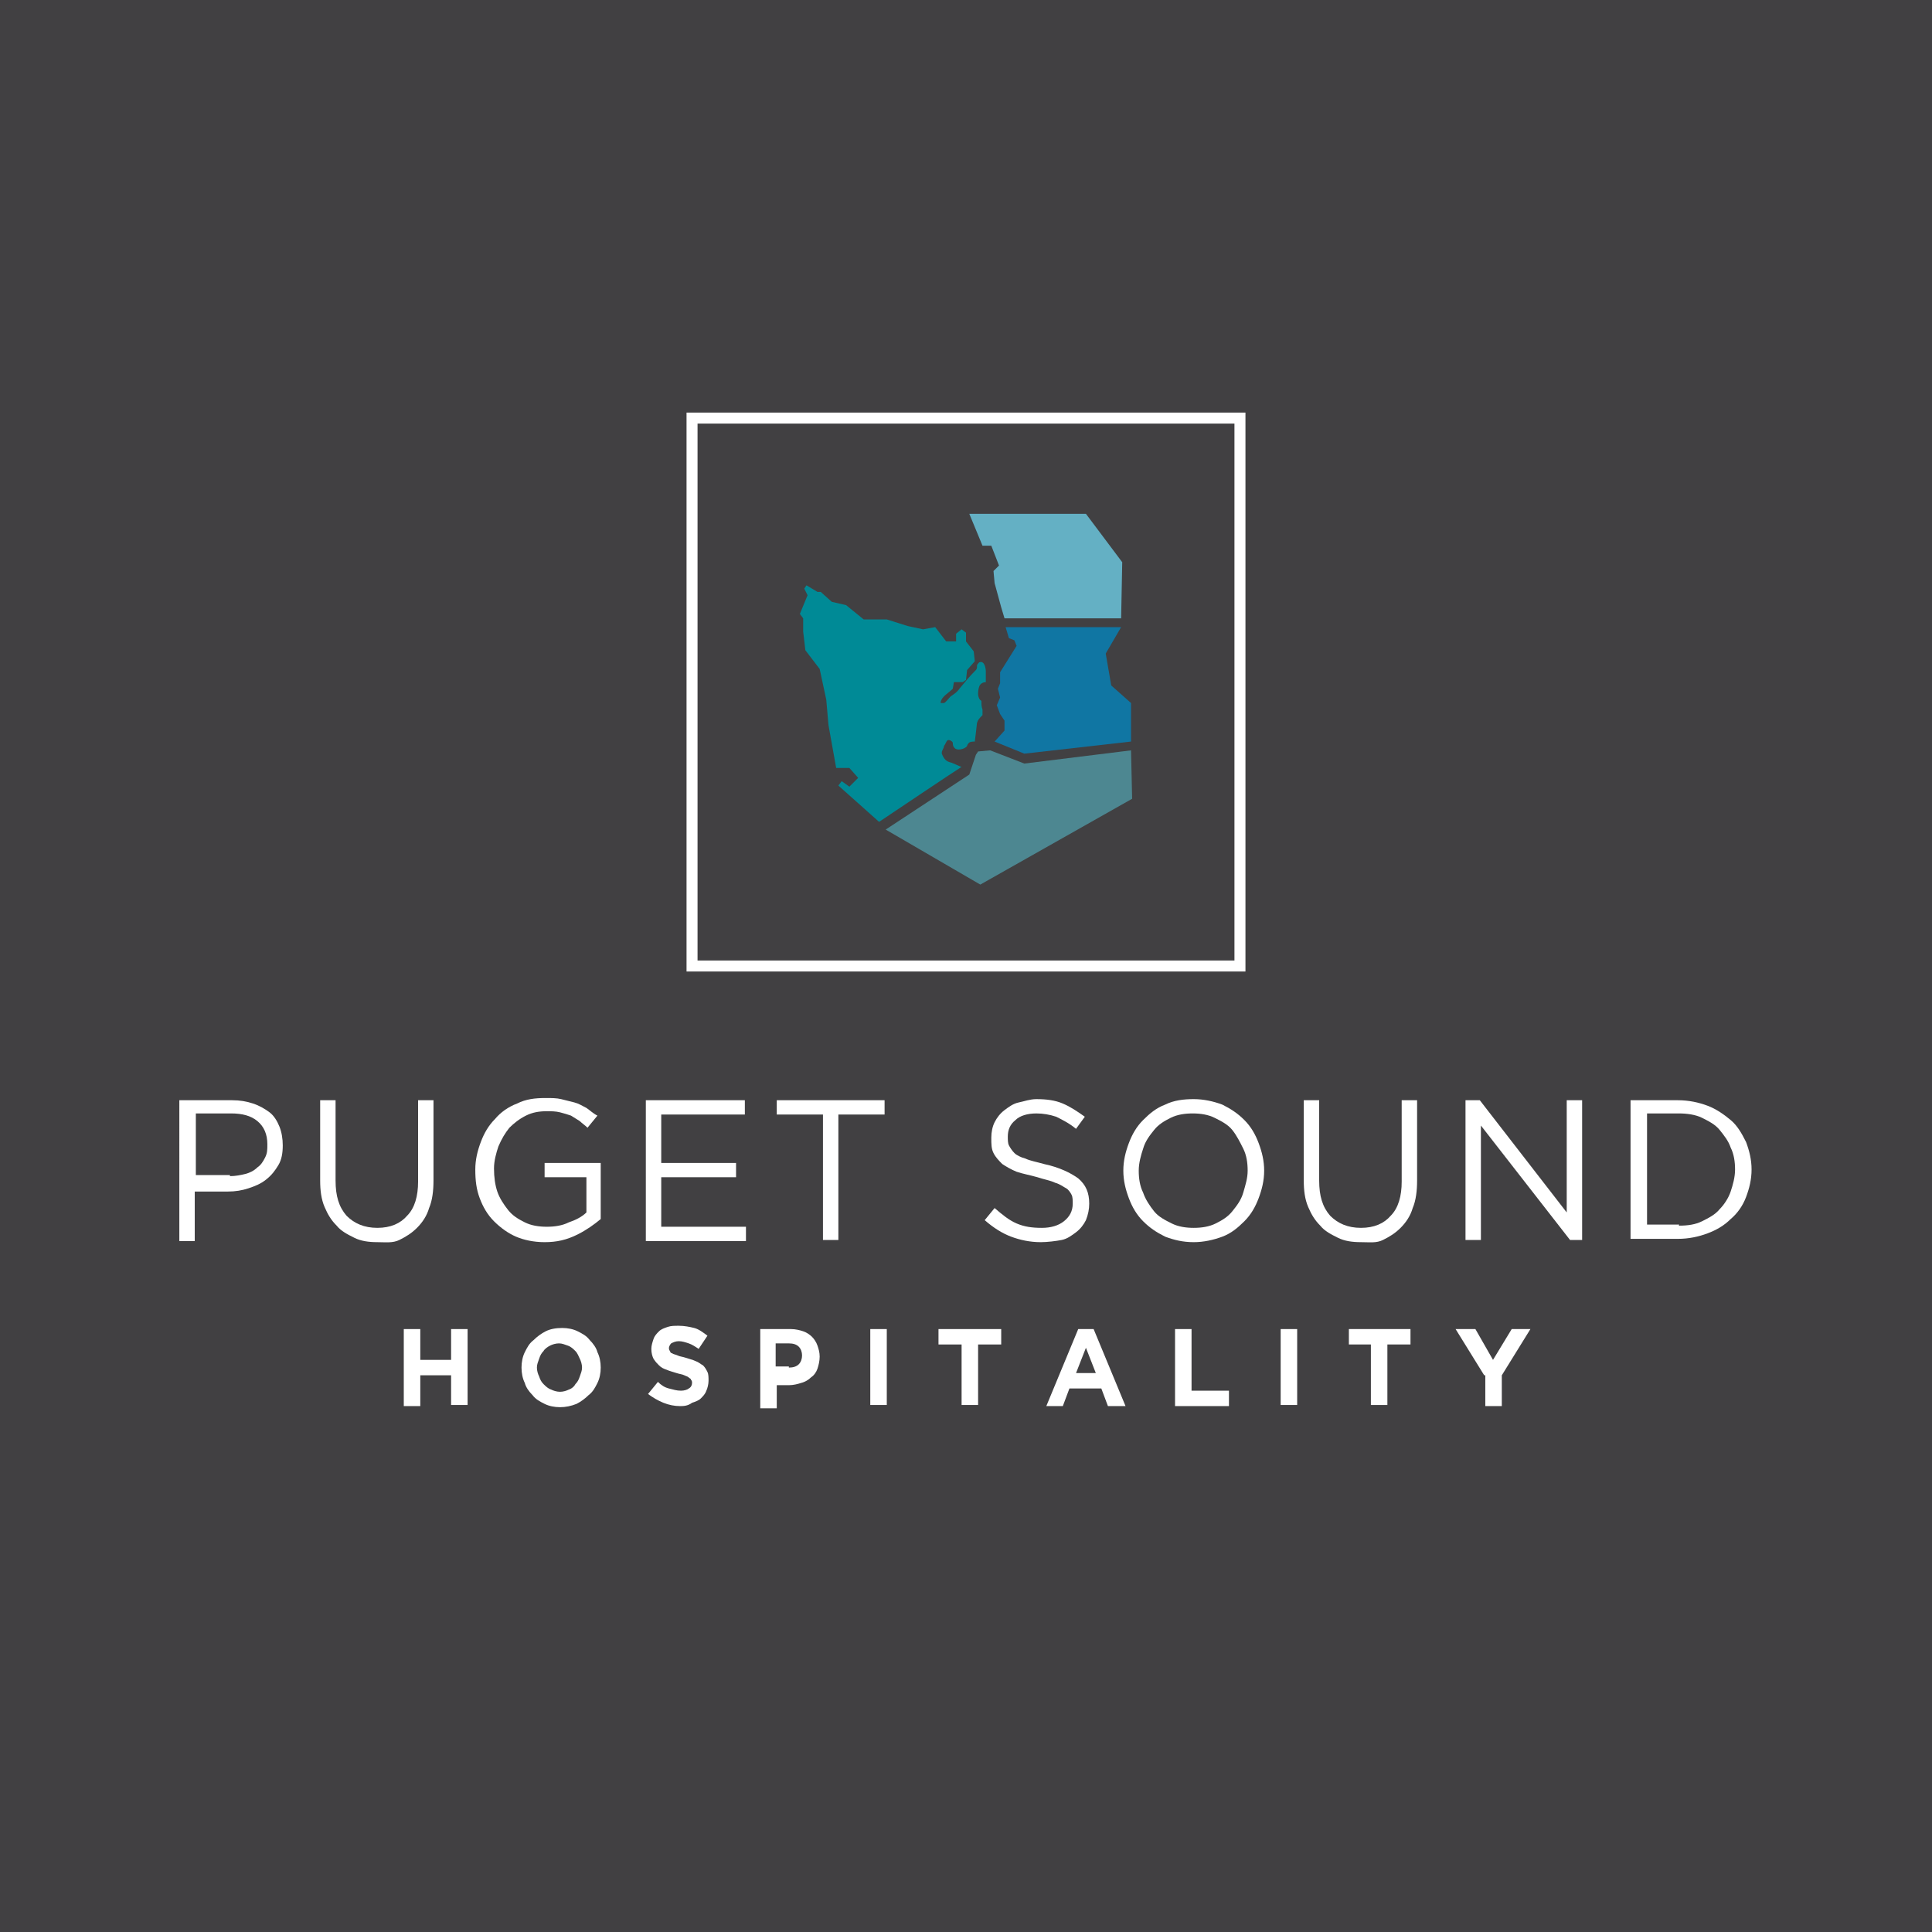 <?xml version="1.0" encoding="utf-8"?>
<!-- Generator: Adobe Illustrator 20.0.0, SVG Export Plug-In . SVG Version: 6.00 Build 0)  -->
<svg version="1.1" id="Layer_1" xmlns="http://www.w3.org/2000/svg" xmlns:xlink="http://www.w3.org/1999/xlink" x="0px" y="0px"
	 viewBox="0 0 175.6 175.6" style="enable-background:new 0 0 175.6 175.6;" xml:space="preserve">
<style type="text/css">
	.st0{fill:#414042;}
	.st1{fill:#64B0C4;}
	.st2{fill:#1076A3;}
	.st3{fill:#4D8791;}
	.st4{fill:#008A96;}
	.st5{fill:none;stroke:#FFFFFF;stroke-miterlimit:10;}
	.st6{fill:#FFFFFF;}
</style>
<g>
	<rect id="XMLID_125_" class="st0" width="175.6" height="175.6"/>
</g>
<polygon class="st1" points="91.3,56.2 91,55.2 90.4,53 90.3,51.9 90.8,51.4 90.1,49.6 89.3,49.6 88.1,46.7 98.7,46.7 102,51.1 
	101.9,56.2 "/>
<path class="st1" d="M90.7,61.3"/>
<polygon class="st2" points="92.4,58.7 90.9,61.1 90.9,62.1 90.7,62.6 90.9,63.4 90.6,64.1 90.9,64.9 91.3,65.5 91.3,66.4 
	90.4,67.4 93.1,68.5 102.8,67.4 102.8,63.9 101,62.3 100.5,59.4 101.9,57 91.4,57 91.7,58 92.2,58.2 "/>
<polyline class="st3" points="88.9,68.3 90,68.2 93.1,69.4 102.8,68.2 102.9,72.6 89.1,80.4 80.5,75.4 88.1,70.4 88.7,68.6 "/>
<path class="st4" d="M85.6,68.4c0,0,0,0.1,0,0.1c0.2,0.5,0.4,0.7,0.8,0.8c0.1,0,0.9,0.4,1,0.4c-0.2,0.1-7.5,5-7.5,5l-3.7-3.3
	l0.3-0.4l0.7,0.5l0.8-0.8l-0.8-0.9l-1.2,0l-0.7-3.9l-0.2-2.3l-0.6-2.8l-1.3-1.7L73,57.4v-1.2l-0.3-0.4l0.7-1.7l-0.3-0.6l0.2-0.3
	l1,0.6h0.3l1,0.9l1.3,0.3l1.6,1.3h2.1l1.9,0.6l1.4,0.3L85,57l1,1.3h0.9v-0.7l0.5-0.4l0.4,0.3v0.8l0.7,0.9l0.1,0.9l-0.7,0.8l-0.1,0.9
	l-0.3,0.2h-0.8l-0.1,0.6c-0.4,0.4-1,0.7-1.1,1.2c0,0,0,0,0,0.1c0,0,0,0,0,0c0.1,0,0.2,0,0.3,0c0.2-0.1,0.4-0.4,0.6-0.6
	c0.3-0.2,0.6-0.4,0.8-0.7c0.5-0.6,0.9-1.1,1.4-1.6c0.2-0.2,0.2-0.2,0.2-0.5c0-0.1,0.1-0.2,0.2-0.3c0.5-0.2,0.6,0.6,0.6,0.8
	c0,0.3,0,0.7,0,1c-0.2,0-0.5,0.1-0.6,0.4s-0.1,0.5-0.1,0.7c0,0.2,0.1,0.5,0.3,0.6c0,0.3,0,0.5,0.1,0.8l0,0.5
	c-0.3,0.3-0.4,0.4-0.5,0.7c0,0.1-0.2,1.7-0.2,1.7c-0.2,0-0.5,0-0.6,0.2c-0.1,0.1-0.1,0.2-0.1,0.2c-0.2,0.3-1,0.5-1.2,0.1
	c-0.1-0.1-0.1-0.3-0.1-0.4c-0.1-0.2-0.4-0.3-0.5-0.2c-0.1,0.1-0.2,0.4-0.3,0.5C85.8,68,85.6,68.2,85.6,68.4z"/>
<g>
	<rect x="62.9" y="38" class="st5" width="49.8" height="49.8"/>
	<g>
		<path class="st6" d="M16.4,100h4.7c0.7,0,1.3,0.1,1.9,0.3c0.6,0.2,1.1,0.5,1.5,0.8c0.4,0.3,0.7,0.8,0.9,1.3
			c0.2,0.5,0.3,1.1,0.3,1.7v0c0,0.7-0.1,1.3-0.4,1.8c-0.3,0.5-0.6,0.9-1.1,1.3s-1,0.6-1.6,0.8s-1.2,0.3-1.9,0.3h-3v4.5h-1.4V100z
			 M20.9,106.9c0.5,0,1-0.1,1.4-0.2s0.8-0.3,1.1-0.6c0.3-0.2,0.5-0.5,0.7-0.9s0.2-0.7,0.2-1.2v0c0-0.9-0.3-1.6-0.9-2.1
			c-0.6-0.5-1.4-0.7-2.4-0.7h-3.2v5.6H20.9z"/>
		<path class="st6" d="M34.3,112.9c-0.8,0-1.5-0.1-2.1-0.4s-1.2-0.6-1.6-1.1c-0.5-0.5-0.8-1-1.1-1.7s-0.4-1.5-0.4-2.4V100h1.4v7.3
			c0,1.4,0.3,2.4,1,3.2c0.7,0.7,1.6,1.1,2.8,1.1c1.2,0,2.1-0.4,2.7-1.1c0.7-0.7,1-1.8,1-3.1V100h1.4v7.3c0,0.9-0.1,1.8-0.4,2.5
			c-0.2,0.7-0.6,1.3-1.1,1.8c-0.5,0.5-1,0.8-1.6,1.1S35,112.9,34.3,112.9z"/>
		<path class="st6" d="M49.5,112.9c-1,0-1.9-0.2-2.6-0.5s-1.4-0.8-2-1.4c-0.6-0.6-1-1.3-1.3-2.1s-0.4-1.6-0.4-2.6v0
			c0-0.9,0.2-1.7,0.5-2.5c0.3-0.8,0.7-1.5,1.3-2.1c0.5-0.6,1.2-1.1,2-1.4c0.8-0.4,1.6-0.5,2.6-0.5c0.5,0,1,0,1.4,0.1
			c0.4,0.1,0.8,0.2,1.2,0.3c0.4,0.1,0.7,0.3,1.1,0.5c0.3,0.2,0.6,0.5,1,0.7l-0.9,1.1c-0.2-0.2-0.5-0.4-0.7-0.6
			c-0.3-0.2-0.5-0.3-0.8-0.5c-0.3-0.1-0.6-0.2-1-0.3c-0.4-0.1-0.8-0.1-1.2-0.1c-0.7,0-1.3,0.1-1.9,0.4s-1.1,0.7-1.5,1.1
			c-0.4,0.5-0.7,1-1,1.7c-0.2,0.6-0.4,1.3-0.4,2v0c0,0.8,0.1,1.5,0.3,2.1c0.2,0.6,0.6,1.2,1,1.7c0.4,0.5,0.9,0.8,1.5,1.1
			s1.3,0.4,2,0.4c0.7,0,1.4-0.1,2-0.4c0.6-0.2,1.2-0.5,1.6-0.9v-3.2h-3.8v-1.3h5.1v5.1c-0.6,0.5-1.3,1-2.1,1.4
			C51.5,112.7,50.6,112.9,49.5,112.9z"/>
		<path class="st6" d="M58.7,100h9v1.3h-7.6v4.4h6.8v1.3h-6.8v4.5h7.7v1.3h-9.1V100z"/>
		<path class="st6" d="M74.8,101.3h-4.2V100h9.8v1.3h-4.2v11.4h-1.4V101.3z"/>
		<path class="st6" d="M94.6,112.9c-1,0-1.9-0.2-2.7-0.5c-0.8-0.3-1.6-0.8-2.4-1.5l0.9-1.1c0.7,0.6,1.3,1.1,2,1.4
			c0.7,0.3,1.4,0.4,2.3,0.4c0.8,0,1.5-0.2,2-0.6c0.5-0.4,0.8-0.9,0.8-1.6v0c0-0.3,0-0.6-0.1-0.8c-0.1-0.2-0.3-0.5-0.5-0.6
			s-0.6-0.4-1-0.5c-0.4-0.2-1-0.3-1.6-0.5c-0.7-0.2-1.3-0.3-1.9-0.5c-0.5-0.2-1-0.5-1.3-0.7c-0.3-0.3-0.6-0.6-0.8-1
			c-0.2-0.4-0.2-0.8-0.2-1.4v0c0-0.5,0.1-1,0.3-1.4c0.2-0.4,0.5-0.8,0.9-1.1s0.8-0.6,1.3-0.7s1-0.3,1.6-0.3c0.9,0,1.7,0.1,2.4,0.4
			c0.7,0.3,1.3,0.7,2,1.2l-0.8,1.1c-0.6-0.5-1.2-0.8-1.8-1.1c-0.6-0.2-1.2-0.3-1.8-0.3c-0.8,0-1.5,0.2-1.9,0.6
			c-0.5,0.4-0.7,0.9-0.7,1.5v0c0,0.3,0,0.6,0.1,0.8c0.1,0.2,0.3,0.5,0.5,0.7c0.2,0.2,0.6,0.4,1,0.5c0.4,0.2,1,0.3,1.7,0.5
			c1.4,0.3,2.4,0.8,3.1,1.3c0.7,0.6,1,1.3,1,2.3v0c0,0.5-0.1,1-0.3,1.5c-0.2,0.4-0.5,0.8-0.9,1.1c-0.4,0.3-0.8,0.6-1.3,0.7
			S95.2,112.9,94.6,112.9z"/>
		<path class="st6" d="M108.5,112.9c-1,0-1.8-0.2-2.6-0.5c-0.8-0.4-1.4-0.8-2-1.4c-0.6-0.6-1-1.3-1.3-2.1c-0.3-0.8-0.5-1.6-0.5-2.5
			v0c0-0.9,0.2-1.7,0.5-2.5c0.3-0.8,0.7-1.5,1.3-2.1c0.6-0.6,1.2-1.1,2-1.4c0.8-0.4,1.7-0.5,2.6-0.5s1.8,0.2,2.6,0.5
			c0.8,0.4,1.4,0.8,2,1.4s1,1.3,1.3,2.1c0.3,0.8,0.5,1.6,0.5,2.5c0,0,0,0,0,0c0,0.9-0.2,1.7-0.5,2.5c-0.3,0.8-0.7,1.5-1.3,2.1
			c-0.6,0.6-1.2,1.1-2,1.4S109.4,112.9,108.5,112.9z M108.5,111.6c0.7,0,1.4-0.1,2-0.4c0.6-0.3,1.1-0.6,1.5-1.1c0.4-0.5,0.8-1,1-1.7
			s0.4-1.3,0.4-2v0c0-0.7-0.1-1.4-0.4-2s-0.6-1.2-1-1.7c-0.4-0.5-1-0.8-1.6-1.1c-0.6-0.3-1.3-0.4-2-0.4c-0.7,0-1.4,0.1-2,0.4
			c-0.6,0.3-1.1,0.6-1.5,1.1c-0.4,0.5-0.8,1-1,1.7c-0.2,0.6-0.4,1.3-0.4,2v0c0,0.7,0.1,1.4,0.4,2c0.2,0.6,0.6,1.2,1,1.7
			c0.4,0.5,1,0.8,1.6,1.1S107.8,111.6,108.5,111.6z"/>
		<path class="st6" d="M123.7,112.9c-0.8,0-1.5-0.1-2.1-0.4s-1.2-0.6-1.6-1.1c-0.5-0.5-0.8-1-1.1-1.7s-0.4-1.5-0.4-2.4V100h1.4v7.3
			c0,1.4,0.3,2.4,1,3.2c0.7,0.7,1.6,1.1,2.8,1.1c1.2,0,2.1-0.4,2.7-1.1c0.7-0.7,1-1.8,1-3.1V100h1.4v7.3c0,0.9-0.1,1.8-0.4,2.5
			c-0.2,0.7-0.6,1.3-1.1,1.8c-0.5,0.5-1,0.8-1.6,1.1S124.5,112.9,123.7,112.9z"/>
		<path class="st6" d="M133.2,100h1.3l7.9,10.2V100h1.4v12.7h-1.1l-8.1-10.4v10.4h-1.4V100z"/>
		<path class="st6" d="M148.2,100h4.3c1,0,1.9,0.2,2.7,0.5s1.5,0.8,2.1,1.3s1,1.2,1.4,2c0.3,0.8,0.5,1.6,0.5,2.5v0
			c0,0.9-0.2,1.7-0.5,2.5c-0.3,0.8-0.8,1.5-1.4,2c-0.6,0.6-1.3,1-2.1,1.3c-0.8,0.3-1.7,0.5-2.7,0.5h-4.3V100z M152.6,111.4
			c0.8,0,1.5-0.1,2.1-0.4c0.6-0.3,1.2-0.6,1.6-1.1c0.4-0.4,0.8-1,1-1.6c0.2-0.6,0.4-1.3,0.4-2v0c0-0.7-0.1-1.4-0.4-2
			c-0.2-0.6-0.6-1.1-1-1.6s-1-0.8-1.6-1.1c-0.6-0.3-1.4-0.4-2.1-0.4h-2.9v10.1H152.6z"/>
	</g>
	<g>
		<path class="st6" d="M36.7,120.8h1.5v2.8h2.8v-2.8h1.5v6.9h-1.5V125h-2.8v2.8h-1.5V120.8z"/>
		<path class="st6" d="M50.9,127.9c-0.5,0-1-0.1-1.4-0.3c-0.4-0.2-0.8-0.4-1.1-0.8c-0.3-0.3-0.6-0.7-0.7-1.1
			c-0.2-0.4-0.3-0.9-0.3-1.4v0c0-0.5,0.1-1,0.3-1.4c0.2-0.4,0.4-0.8,0.8-1.1c0.3-0.3,0.7-0.6,1.1-0.8c0.4-0.2,0.9-0.3,1.5-0.3
			c0.5,0,1,0.1,1.4,0.3c0.4,0.2,0.8,0.4,1.1,0.8c0.3,0.3,0.6,0.7,0.7,1.1c0.2,0.4,0.3,0.9,0.3,1.4v0c0,0.5-0.1,1-0.3,1.4
			c-0.2,0.4-0.4,0.8-0.8,1.1c-0.3,0.3-0.7,0.6-1.1,0.8C51.9,127.8,51.4,127.9,50.9,127.9z M50.9,126.5c0.3,0,0.6-0.1,0.8-0.2
			c0.3-0.1,0.5-0.3,0.6-0.5c0.2-0.2,0.3-0.4,0.4-0.7c0.1-0.3,0.2-0.5,0.2-0.8v0c0-0.3-0.1-0.6-0.2-0.8s-0.2-0.5-0.4-0.7
			c-0.2-0.2-0.4-0.4-0.7-0.5c-0.3-0.1-0.5-0.2-0.8-0.2c-0.3,0-0.6,0.1-0.8,0.2c-0.2,0.1-0.5,0.3-0.6,0.5c-0.2,0.2-0.3,0.4-0.4,0.7
			c-0.1,0.3-0.2,0.5-0.2,0.8v0c0,0.3,0.1,0.6,0.2,0.8c0.1,0.3,0.2,0.5,0.4,0.7c0.2,0.2,0.4,0.4,0.7,0.5
			C50.3,126.4,50.6,126.5,50.9,126.5z"/>
		<path class="st6" d="M61.8,127.8c-0.5,0-1-0.1-1.5-0.3c-0.5-0.2-1-0.5-1.4-0.8l0.9-1.1c0.3,0.3,0.6,0.5,1,0.6s0.7,0.2,1.1,0.2
			c0.3,0,0.6-0.1,0.7-0.2c0.2-0.1,0.3-0.3,0.3-0.5v0c0-0.1,0-0.2-0.1-0.3c0-0.1-0.1-0.1-0.2-0.2c-0.1-0.1-0.2-0.1-0.4-0.2
			s-0.4-0.1-0.7-0.2c-0.3-0.1-0.7-0.2-0.9-0.3c-0.3-0.1-0.5-0.2-0.7-0.4c-0.2-0.2-0.3-0.3-0.5-0.6c-0.1-0.2-0.2-0.5-0.2-0.9v0
			c0-0.3,0.1-0.6,0.2-0.9c0.1-0.3,0.3-0.5,0.5-0.7c0.2-0.2,0.5-0.3,0.8-0.4c0.3-0.1,0.6-0.1,1-0.1c0.5,0,1,0.1,1.4,0.2
			s0.8,0.4,1.2,0.7l-0.8,1.2c-0.3-0.2-0.6-0.4-0.9-0.5c-0.3-0.1-0.6-0.2-0.9-0.2c-0.3,0-0.5,0.1-0.7,0.2c-0.1,0.1-0.2,0.3-0.2,0.4v0
			c0,0.1,0,0.2,0.1,0.3c0,0.1,0.1,0.2,0.2,0.2c0.1,0.1,0.3,0.1,0.5,0.2s0.4,0.1,0.7,0.2c0.3,0.1,0.7,0.2,0.9,0.3
			c0.3,0.1,0.5,0.3,0.7,0.4c0.2,0.2,0.3,0.4,0.4,0.6c0.1,0.2,0.1,0.5,0.1,0.8v0c0,0.3-0.1,0.7-0.2,0.9c-0.1,0.3-0.3,0.5-0.5,0.7
			c-0.2,0.2-0.5,0.3-0.8,0.4C62.5,127.8,62.1,127.8,61.8,127.8z"/>
		<path class="st6" d="M69.1,120.8h2.8c0.4,0,0.8,0.1,1.1,0.2c0.3,0.1,0.6,0.3,0.8,0.5s0.4,0.5,0.5,0.8c0.1,0.3,0.2,0.6,0.2,1v0
			c0,0.4-0.1,0.8-0.2,1.1c-0.1,0.3-0.3,0.6-0.6,0.8c-0.2,0.2-0.5,0.4-0.9,0.5c-0.3,0.1-0.7,0.2-1.1,0.2h-1.1v2.1h-1.5V120.8z
			 M71.7,124.3c0.4,0,0.7-0.1,0.9-0.3c0.2-0.2,0.3-0.5,0.3-0.8v0c0-0.3-0.1-0.6-0.3-0.8c-0.2-0.2-0.5-0.3-0.9-0.3h-1.2v2.1H71.7z"/>
		<path class="st6" d="M79.1,120.8h1.5v6.9h-1.5V120.8z"/>
		<path class="st6" d="M87.4,122.2h-2.1v-1.4H91v1.4h-2.1v5.5h-1.5V122.2z"/>
		<path class="st6" d="M98,120.8h1.4l2.9,7h-1.6l-0.6-1.6h-2.9l-0.6,1.6h-1.5L98,120.8z M99.6,124.8l-0.9-2.3l-0.9,2.3H99.6z"/>
		<path class="st6" d="M106.8,120.8h1.5v5.6h3.4v1.4h-4.9V120.8z"/>
		<path class="st6" d="M116.4,120.8h1.5v6.9h-1.5V120.8z"/>
		<path class="st6" d="M124.7,122.2h-2.1v-1.4h5.6v1.4h-2.1v5.5h-1.5V122.2z"/>
		<path class="st6" d="M134.9,125l-2.6-4.2h1.8l1.6,2.8l1.7-2.8h1.7l-2.6,4.2v2.8h-1.5V125z"/>
	</g>
</g>
</svg>
